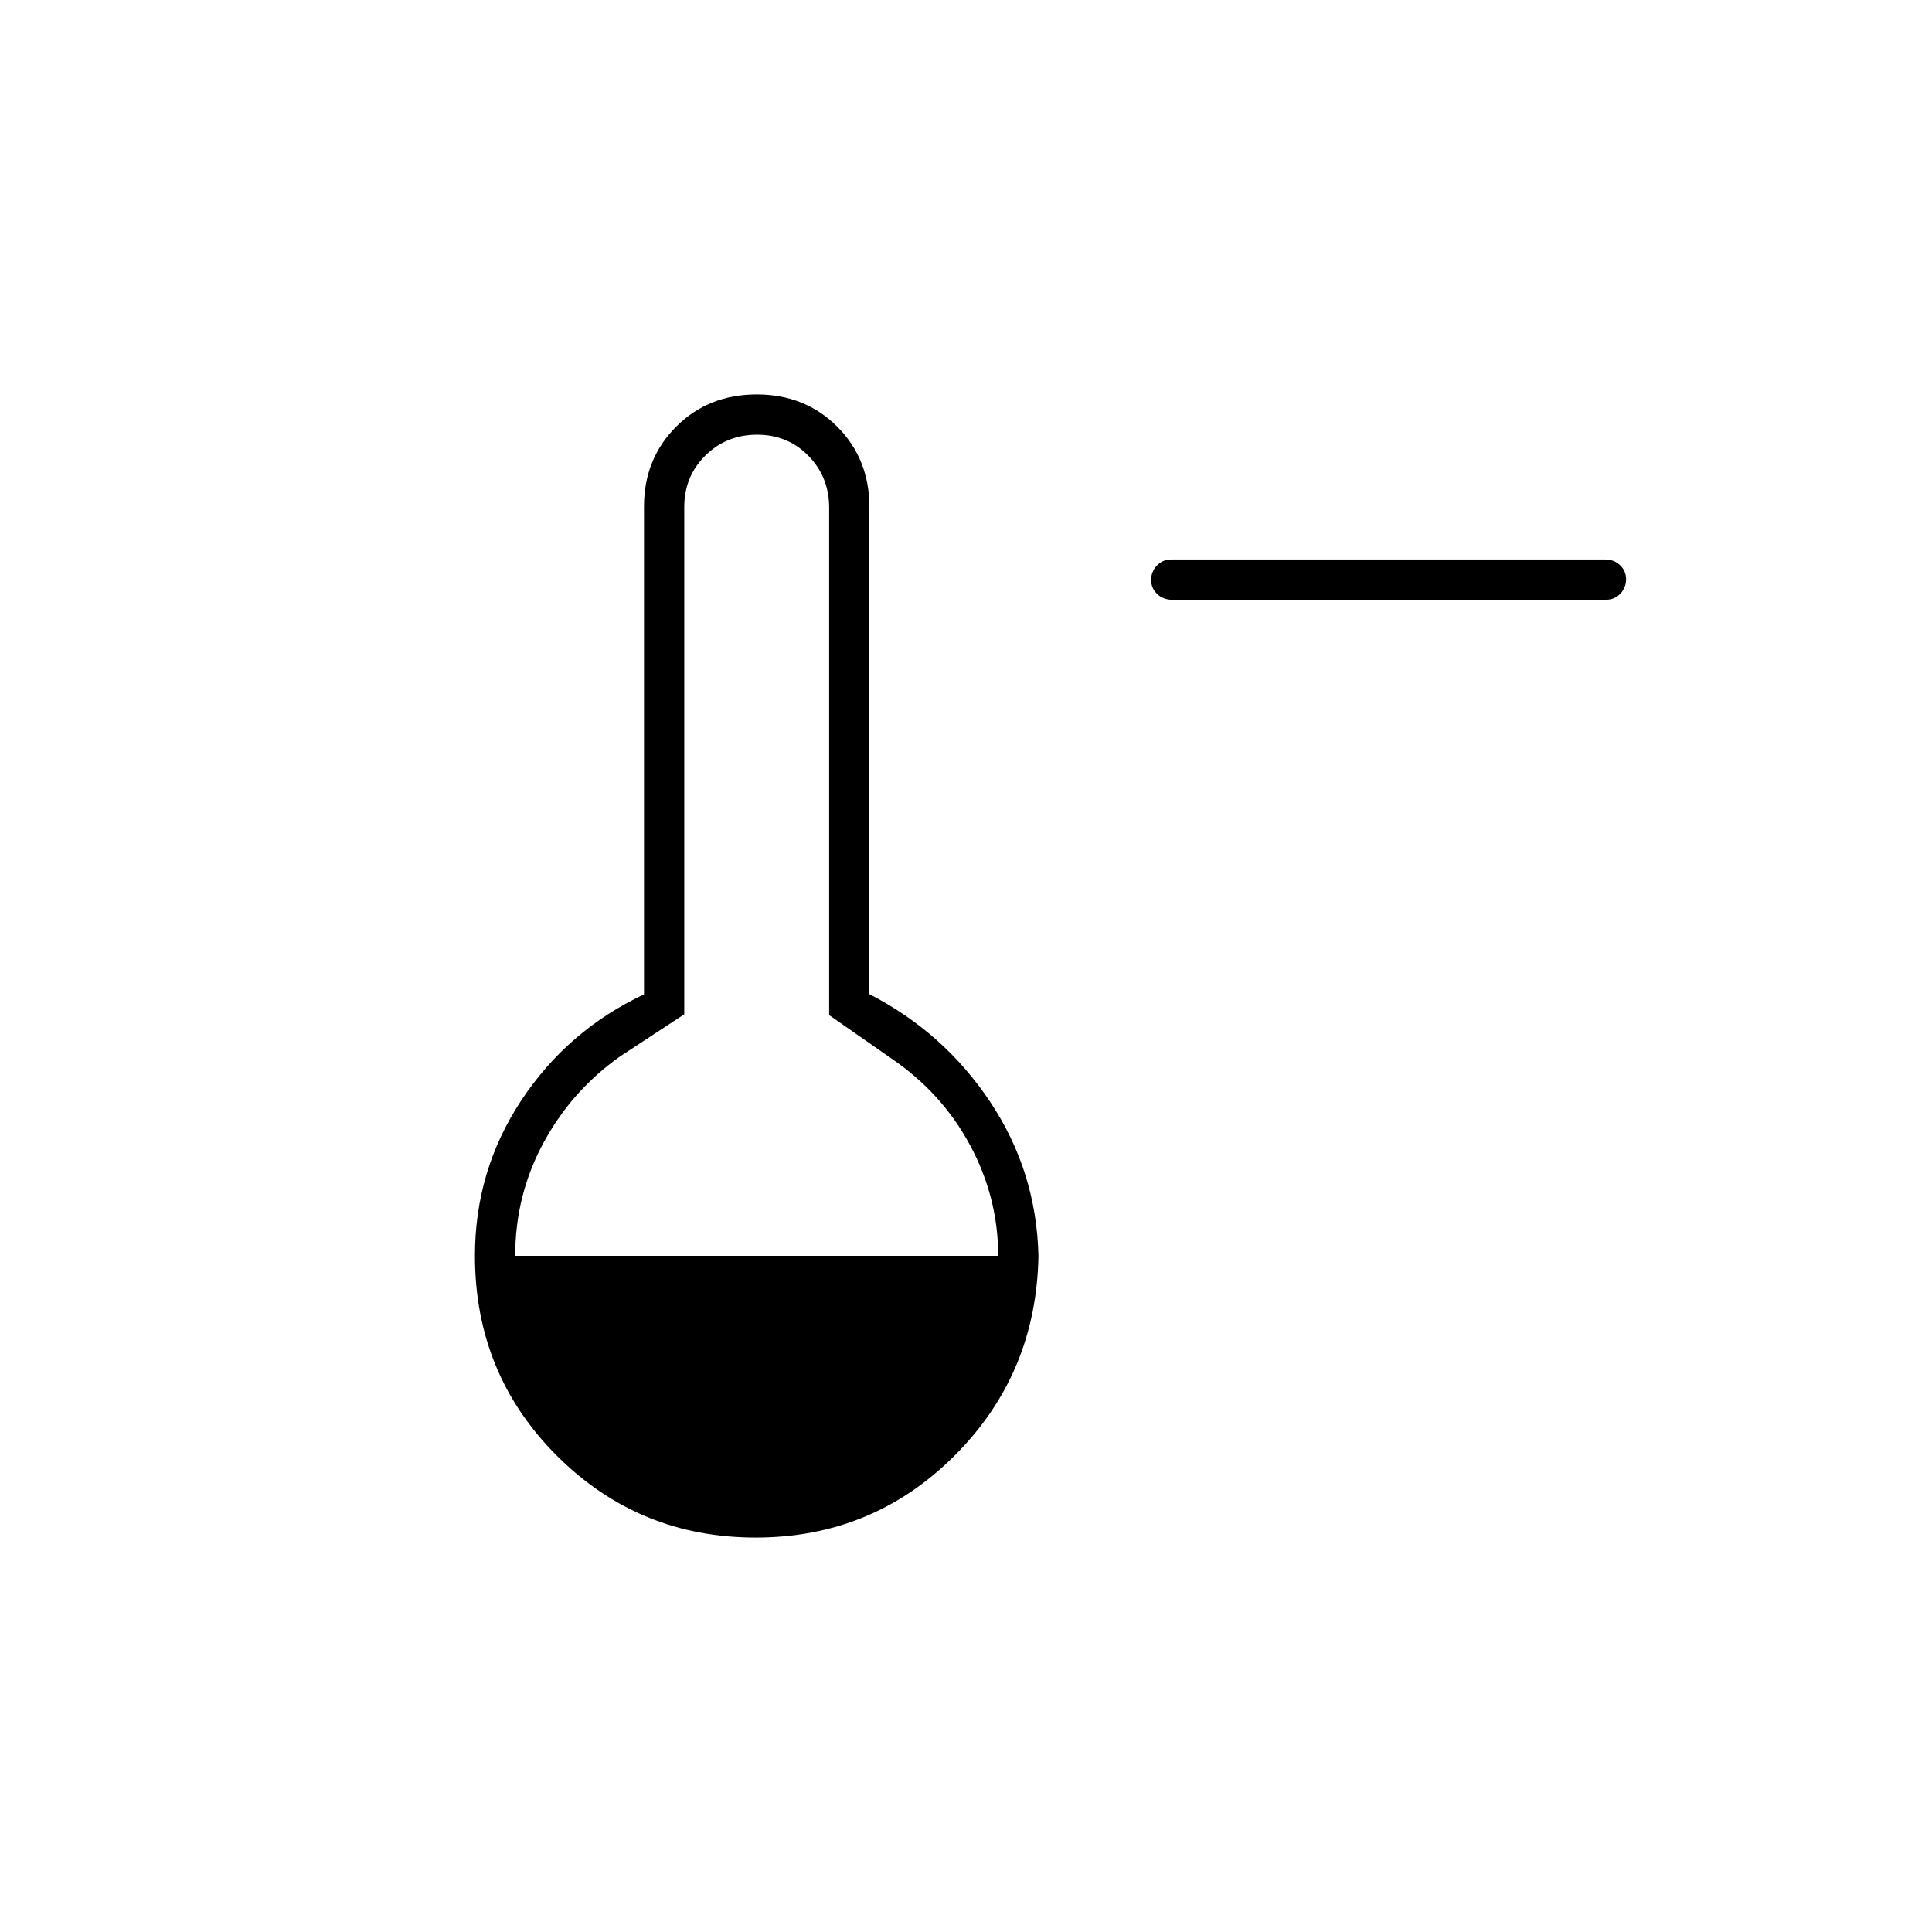 <svg xmlns="http://www.w3.org/2000/svg" height="20" viewBox="0 -960 960 960" width="20"><path d="M582.283-662q-4.233 0-7.258-2.825-3.025-2.824-3.025-7 0-4.175 2.863-7.175 2.864-3 7.097-3h215.757q4.233 0 7.258 2.825 3.025 2.824 3.025 7 0 4.175-2.863 7.175-2.864 3-7.097 3H582.283ZM375.477-196q-58.071 0-98.774-40.66T236-336q0-42.366 23-77.183 23-34.817 61-52.726v-242.42Q320-732 336-748t40-16q24 0 40 16t16 40v242q37 19 60 53.5t24 76.5q-1 58.68-41.726 99.34Q433.548-196 375.477-196ZM256-336h240q0-29-14-55t-39-43l-31-21.607v-252.088Q412-723 401.711-733.5q-10.29-10.5-25.5-10.5Q361-744 350.5-733.65 340-723.3 340-708v252l-32 21q-24 17-38 42.949-14 25.95-14 56.051Z"/></svg>